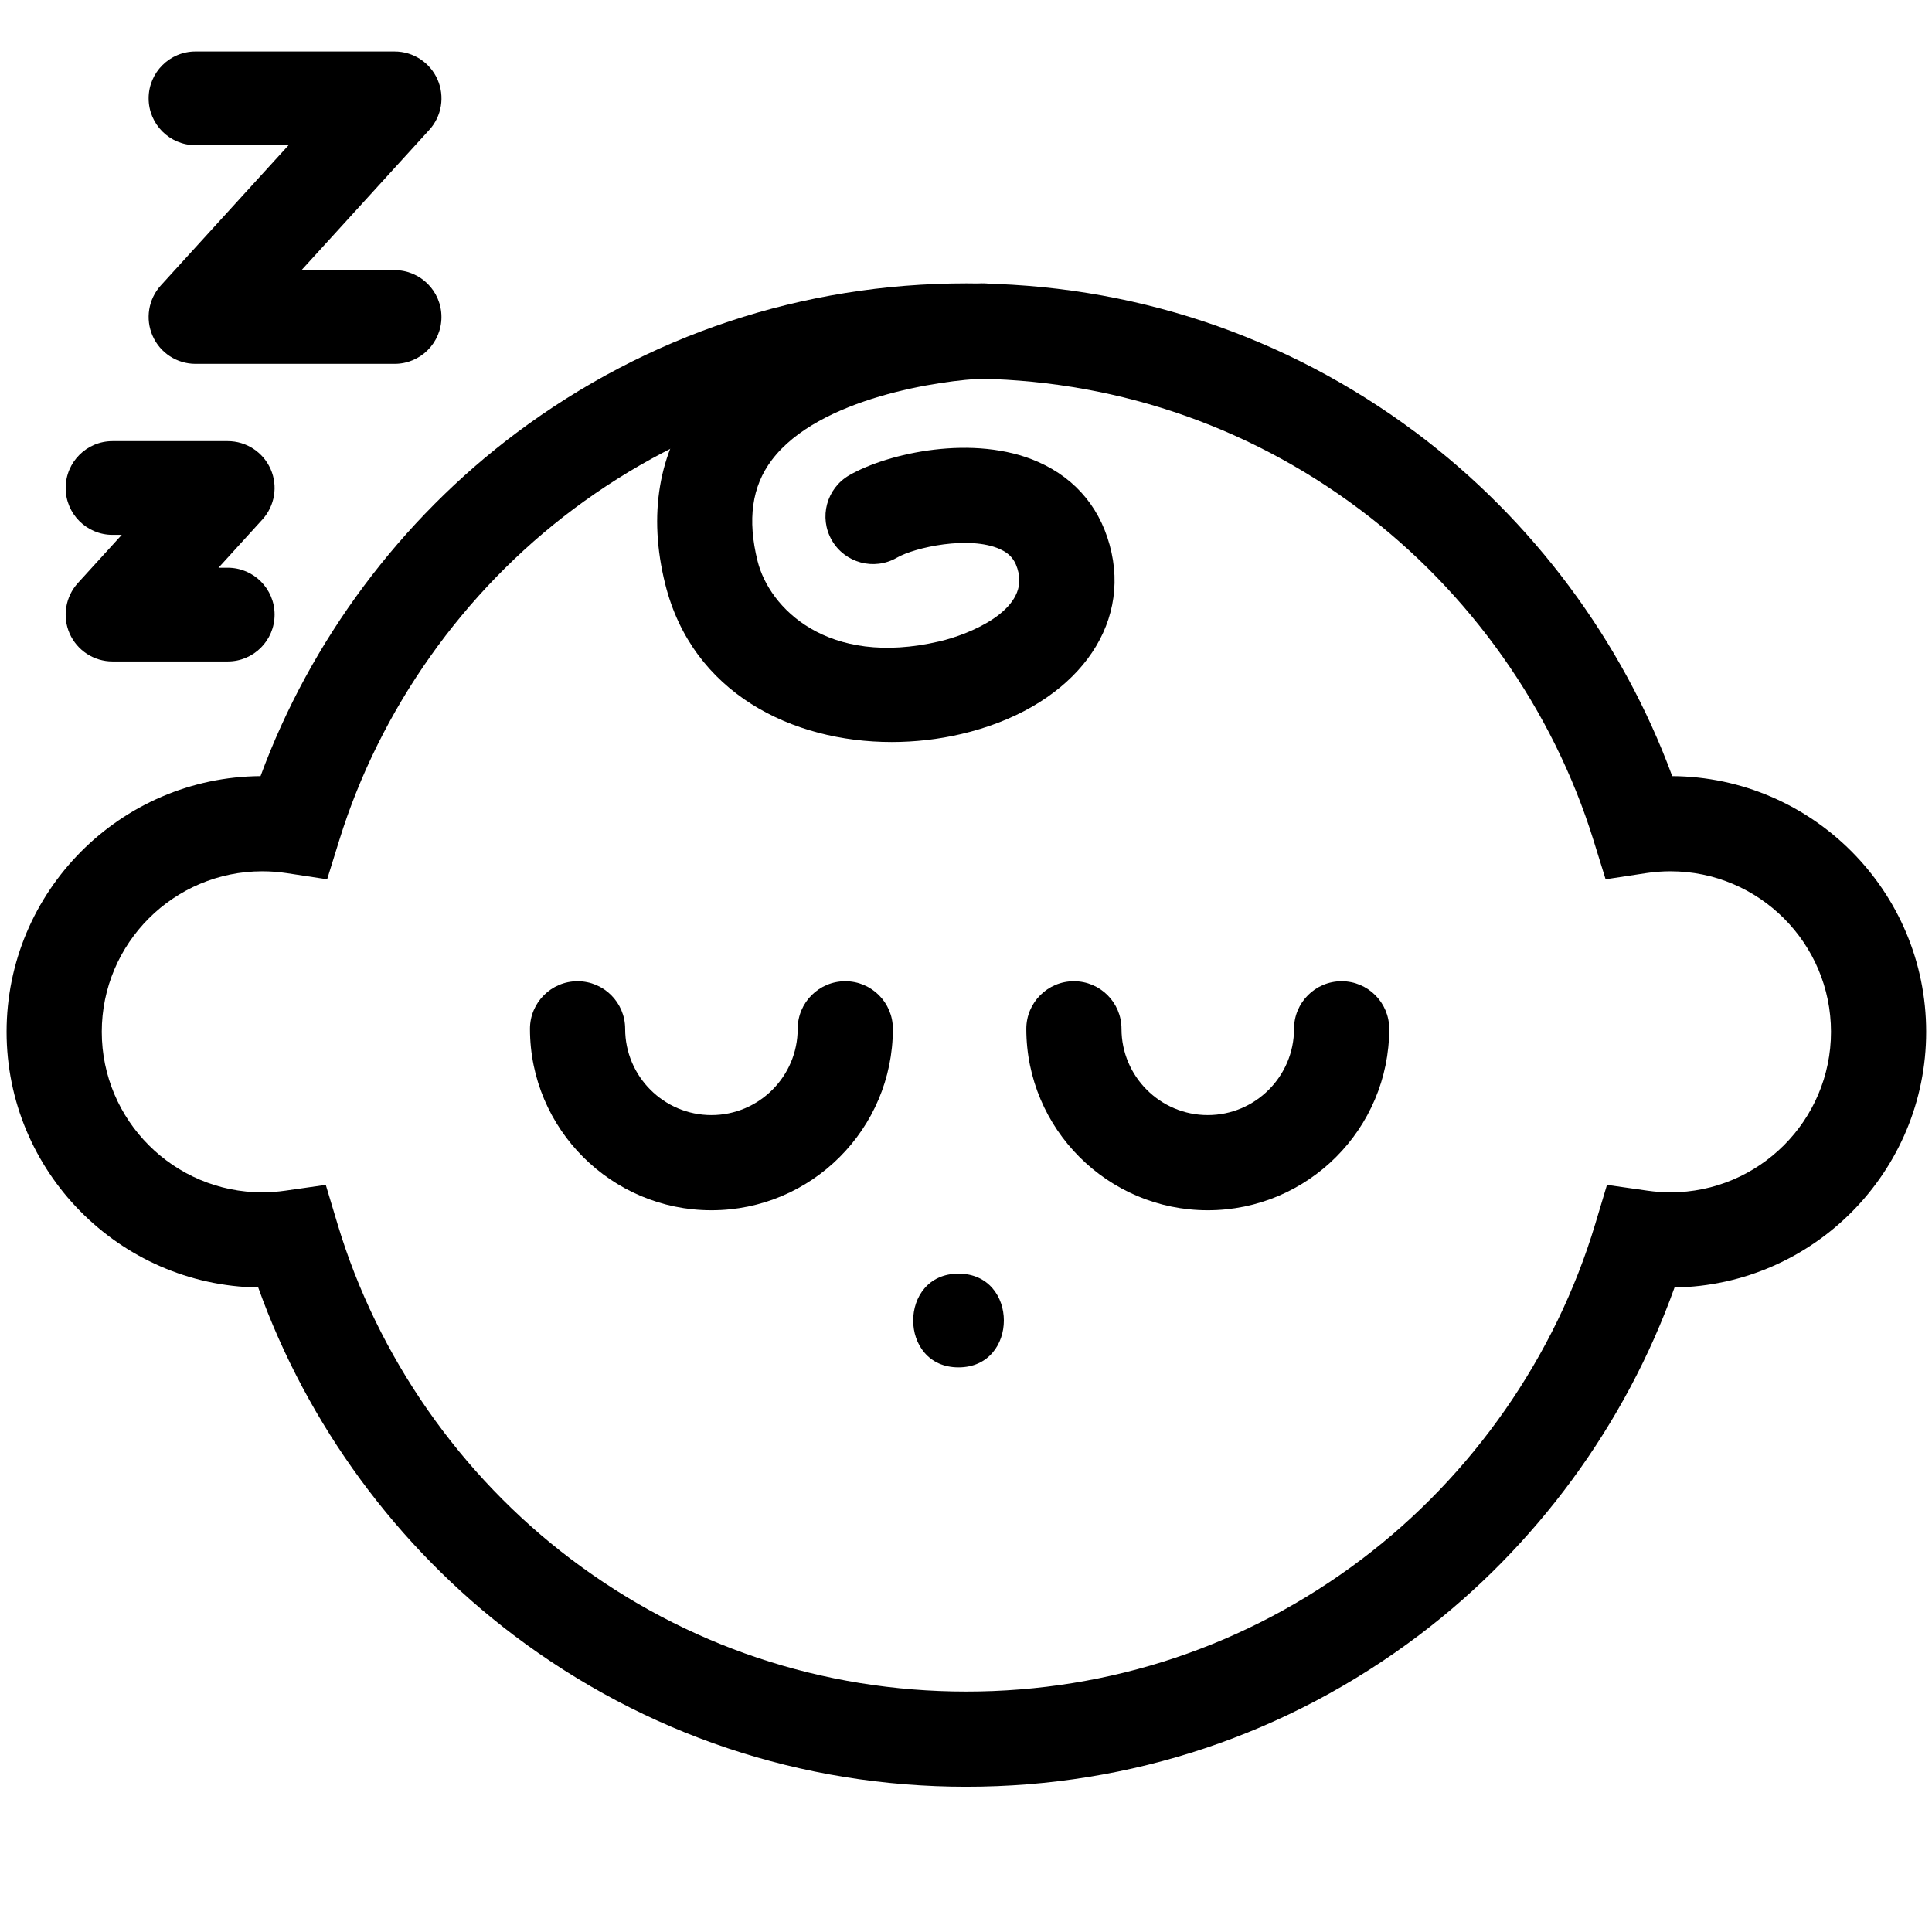 <?xml version="1.0" encoding="utf-8"?>
<!-- Generator: Adobe Illustrator 22.1.0, SVG Export Plug-In . SVG Version: 6.00 Build 0)  -->
<svg version="1.1" id="Ebene_1" xmlns="http://www.w3.org/2000/svg" xmlns:xlink="http://www.w3.org/1999/xlink" x="0px" y="0px"
	 viewBox="0 0 798 798" style="enable-background:new 0 0 798 798;" xml:space="preserve">
<g>
	<path d="M395.912,526.074c-24.966,0-24.966,38.708,0,38.708
		C420.886,564.781,420.886,526.074,395.912,526.074z"/>
</g>
<g>
	<path d="M66.418,117.905c-5.14,5.647-6.477,13.829-3.377,20.848
		c3.085,7.005,10.03,11.536,17.69,11.536h82.254
		c10.684,0,19.354-8.668,19.354-19.354s-8.668-19.354-19.354-19.354h-17.616H124.529
		l10.421-11.427l42.36-46.509c5.155-5.645,6.491-13.829,3.392-20.846
		c-3.1-7.007-10.032-11.536-17.705-11.536H80.743
		c-10.671,0-19.354,8.668-19.354,19.354s8.681,19.354,19.354,19.354h17.628h20.827
		l-10.419,11.429L66.418,117.905z"/>
	<path d="M28.759,261.674c3.1,7.007,10.042,11.534,17.715,11.534h47.591
		c10.686,0,19.354-8.668,19.354-19.354c0-10.68-8.666-19.354-19.354-19.354h-3.818
		l18.119-19.908c5.152-5.664,6.504-13.841,3.404-20.848
		s-10.044-11.536-17.705-11.536h-47.591c-10.684,0-19.354,8.668-19.354,19.354
		c0,10.68,8.668,19.354,19.354,19.354h3.807L32.161,240.824
		C27.018,246.49,25.669,254.668,28.759,261.674z"/>
</g>
<path d="M293.849,499.892c-41.326,0-74.948-33.622-74.948-74.946
	c0-10.858,8.801-19.658,19.658-19.658s19.658,8.8,19.658,19.658
	c0,19.646,15.984,35.63,35.631,35.63c19.647,0,35.63-15.984,35.63-35.63
	c0-10.858,8.801-19.658,19.658-19.658c10.857,0,19.658,8.8,19.658,19.658
	C368.796,466.27,335.175,499.892,293.849,499.892z"/>
<path d="M498.859,499.892c-41.325,0-74.947-33.622-74.947-74.946
	c0-10.858,8.8-19.658,19.658-19.658c10.858,0,19.658,8.8,19.658,19.658
	c0,19.646,15.984,35.63,35.63,35.63c19.648,0,35.632-15.984,35.632-35.63
	c0-10.858,8.8-19.658,19.658-19.658s19.658,8.8,19.658,19.658
	C573.807,466.27,540.186,499.892,498.859,499.892z"/>
<path d="M399.157,738c-68.106,0-132.755-21.645-186.957-62.591
	c-48.23-36.435-85.286-87.002-105.539-143.618
	C49.195,530.889,2.721,483.861,2.721,426.184c0-57.995,46.986-105.224,104.892-105.615
	c20.606-55.958,57.715-105.87,105.699-141.777
	c53.979-40.394,118.244-61.745,185.845-61.745c67.602,0,131.865,21.35,185.846,61.745
	c47.983,35.906,85.093,85.818,105.699,141.777
	c57.905,0.391,104.892,47.62,104.892,105.615c0,57.677-46.474,104.704-103.939,105.606
	c-20.254,56.616-57.311,107.184-105.541,143.618C531.913,716.355,467.264,738,399.157,738z
	 M134.562,489.41l4.864,16.199c16.41,54.666,50.672,103.827,96.473,138.429
	c47.322,35.75,103.776,54.646,163.258,54.646s115.937-18.896,163.259-54.646
	c45.801-34.602,80.063-83.763,96.474-138.429l4.862-16.199l16.744,2.391
	c3.197,0.455,6.386,0.687,9.479,0.687c36.56,0,66.302-29.744,66.302-66.304
	c0-36.558-29.742-66.301-66.302-66.301c-3.371,0-6.759,0.256-10.072,0.759
	l-16.716,2.541l-5.014-16.149c-16.785-54.076-51.136-102.646-96.728-136.763
	c-47.128-35.267-103.247-53.907-162.289-53.907c-59.043,0-115.162,18.641-162.289,53.906
	c-45.592,34.118-79.944,82.688-96.727,136.764l-5.013,16.149l-16.717-2.541
	c-3.312-0.503-6.701-0.759-10.072-0.759c-36.559,0-66.302,29.743-66.302,66.301
	c0,36.56,29.743,66.304,66.302,66.304c3.094,0,6.284-0.232,9.479-0.687
	L134.562,489.41z"/>
<path d="M368.329,306.488c-41.205,0.002-82.326-20.226-93.552-65.179
	c-7.157-28.656-2.771-54.606,12.681-75.049
	c34.818-46.061,114.688-49.096,118.071-49.202
	c10.904-0.357,19.927,8.176,20.268,19.029
	c0.342,10.841-8.162,19.909-18.997,20.266l0,0
	c-17.894,0.62-68.586,7.878-88.019,33.669c-8.233,10.925-10.149,24.586-5.86,41.76
	c4.806,19.246,28.768,43.95,75.099,33.136
	c12.78-2.985,36.06-12.739,32.677-28.295c-1.097-5.045-3.357-7.904-7.798-9.87
	c-12.512-5.543-34.92-0.751-42.465,3.602c-9.402,5.428-21.425,2.201-26.85-7.206
	c-5.425-9.405-2.199-21.425,7.206-26.85c15.837-9.135,51.586-17.203,78.024-5.498
	c16.037,7.1,26.515,20.056,30.302,37.469
	c7.36,33.856-18.199,64.67-62.156,74.933
	C387.672,305.373,377.994,306.487,368.329,306.488z"/>
</svg>
